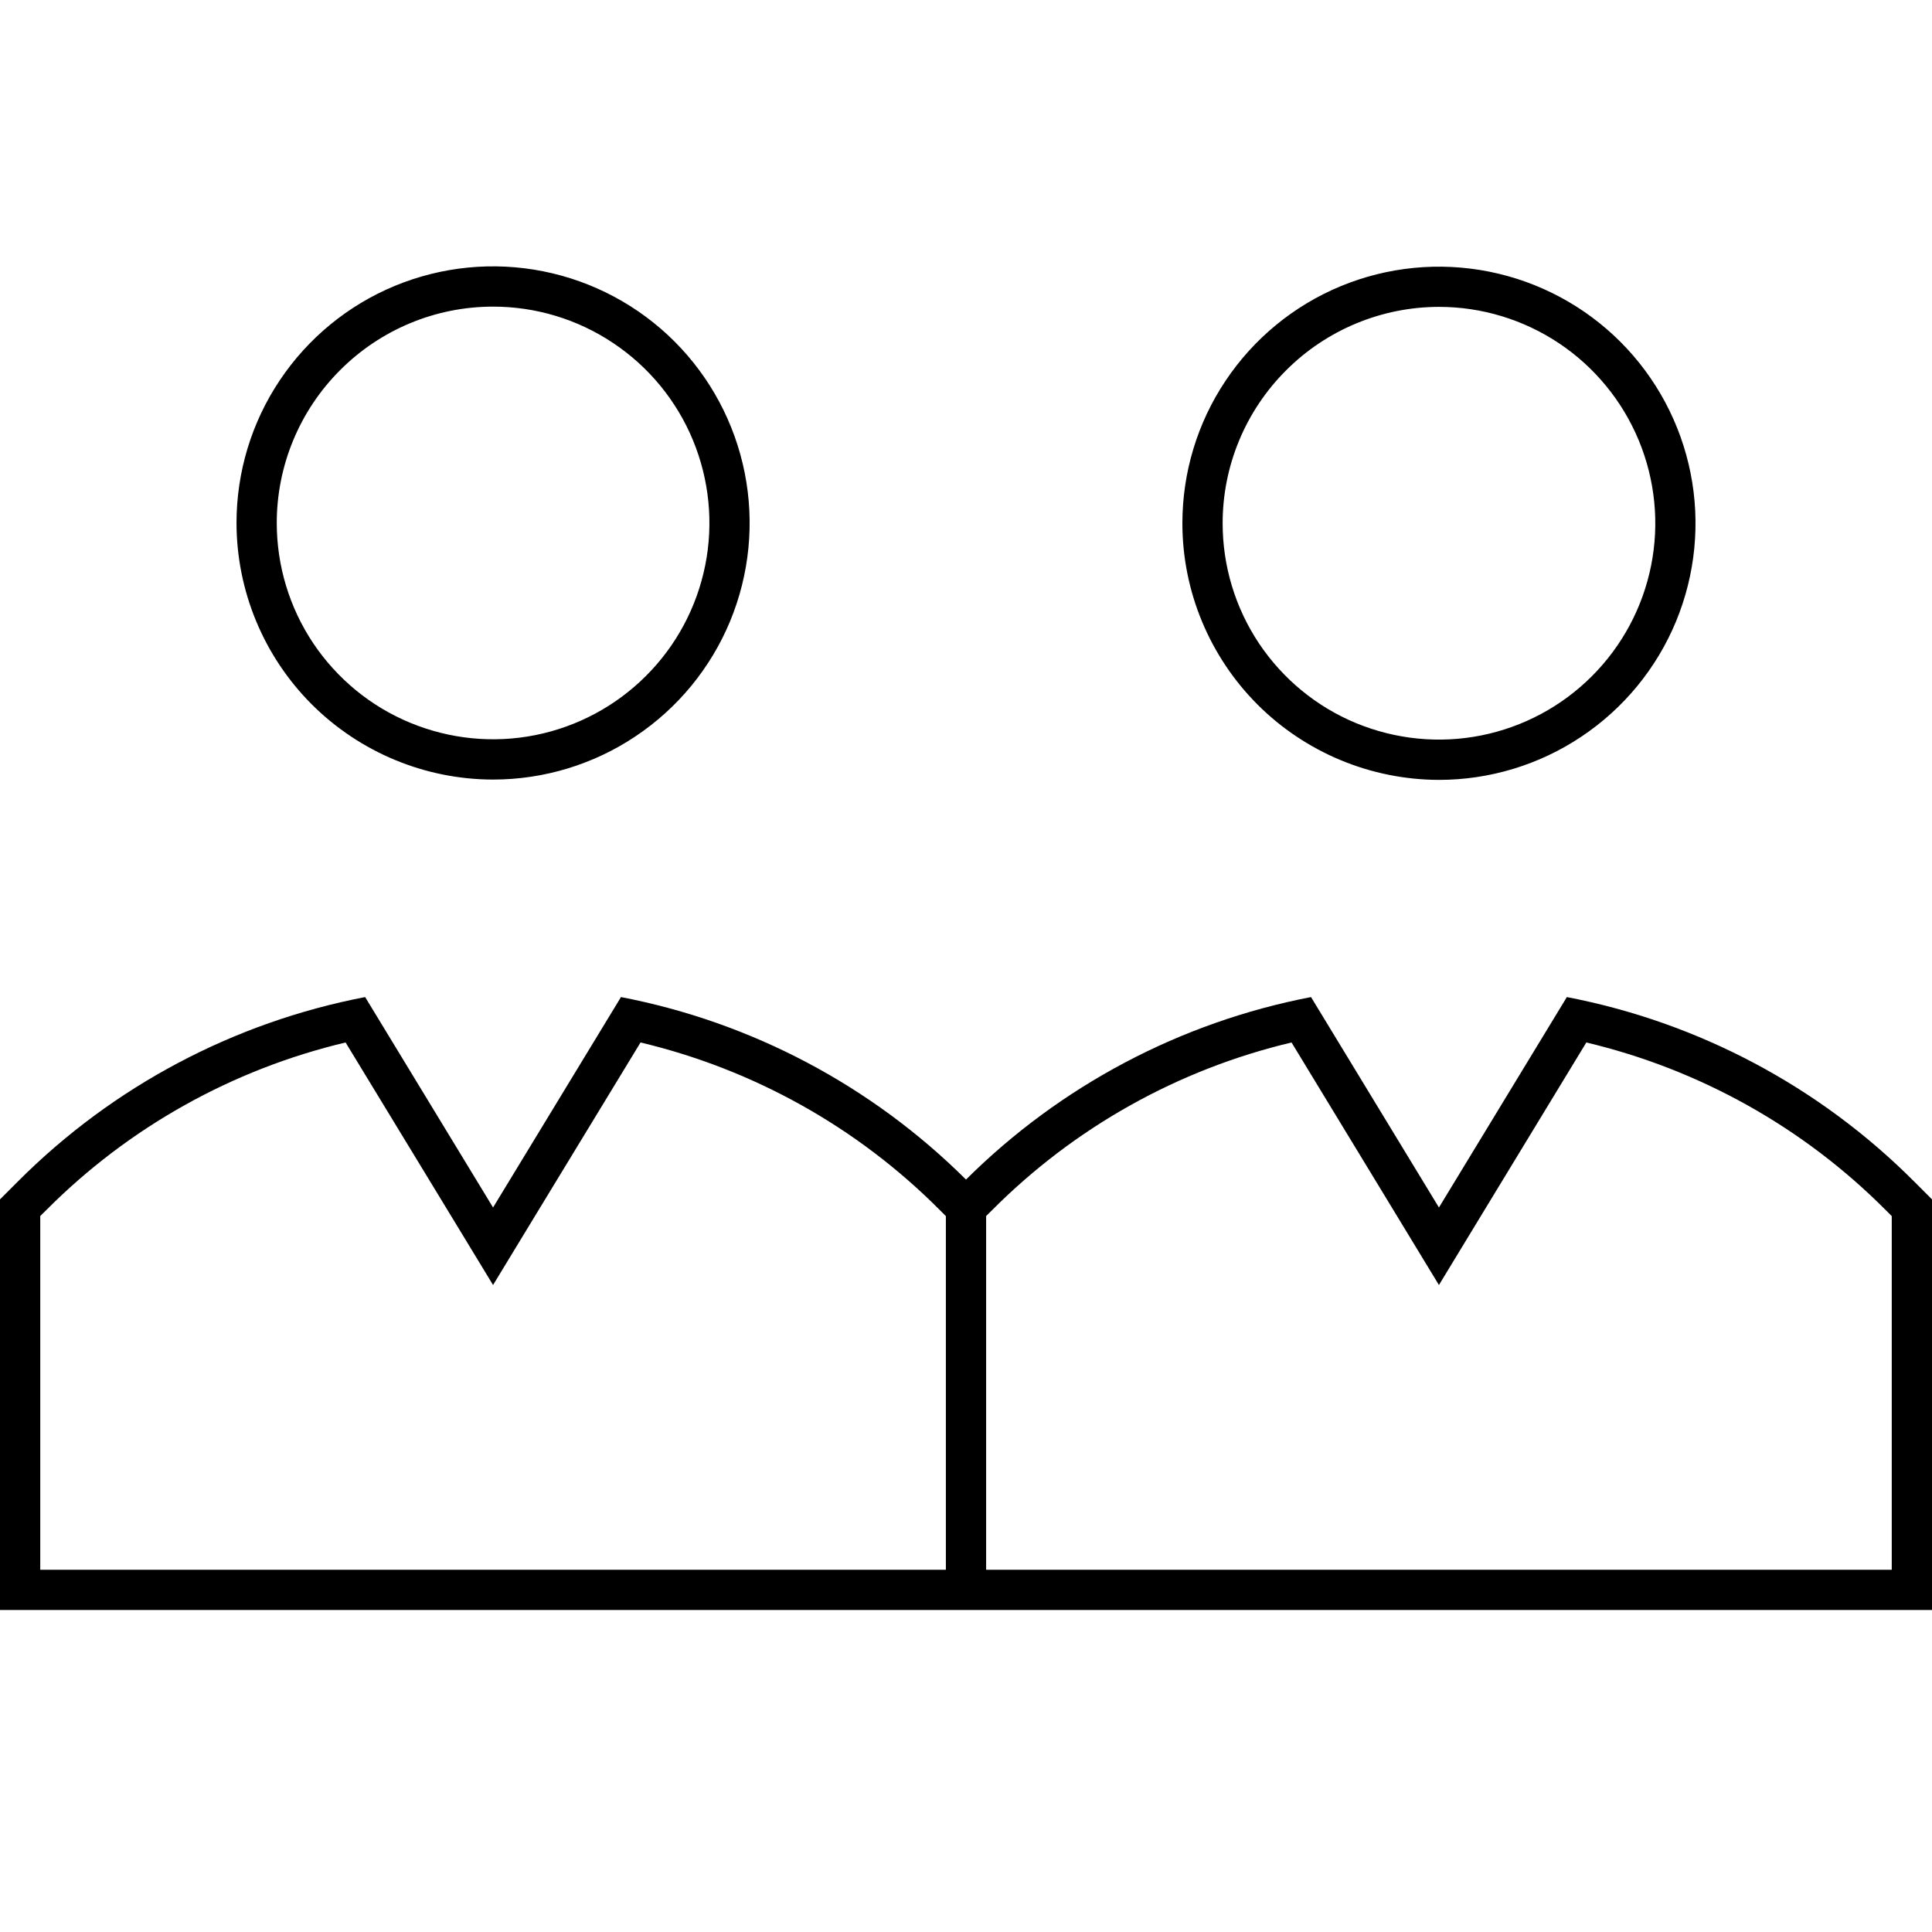 <svg width="24" height="24" viewBox="0 0 24 24" fill="none" xmlns="http://www.w3.org/2000/svg">
<path d="M17.875 9.688C18.505 9.688 19.122 9.501 19.646 9.15C20.17 8.8 20.579 8.302 20.82 7.72C21.061 7.137 21.124 6.496 21.001 5.878C20.878 5.26 20.575 4.692 20.129 4.246C19.683 3.8 19.115 3.497 18.497 3.374C17.878 3.251 17.238 3.314 16.655 3.555C16.073 3.796 15.575 4.205 15.225 4.729C14.874 5.253 14.688 5.87 14.688 6.5C14.688 7.345 15.025 8.155 15.622 8.753C16.22 9.35 17.03 9.686 17.875 9.688ZM17.875 3.812C18.407 3.812 18.926 3.97 19.368 4.265C19.81 4.561 20.154 4.98 20.358 5.472C20.561 5.963 20.615 6.503 20.511 7.024C20.407 7.546 20.151 8.024 19.775 8.4C19.399 8.776 18.921 9.032 18.399 9.136C17.878 9.24 17.338 9.186 16.846 8.983C16.355 8.78 15.936 8.435 15.64 7.993C15.345 7.551 15.188 7.032 15.188 6.5C15.188 5.787 15.472 5.104 15.976 4.601C16.479 4.097 17.163 3.813 17.875 3.812ZM6.125 9.684C6.755 9.684 7.372 9.497 7.896 9.146C8.42 8.796 8.829 8.298 9.07 7.716C9.311 7.133 9.374 6.493 9.251 5.874C9.128 5.256 8.825 4.688 8.379 4.242C7.933 3.796 7.365 3.493 6.747 3.37C6.129 3.247 5.488 3.31 4.905 3.551C4.323 3.792 3.825 4.201 3.475 4.725C3.124 5.249 2.938 5.866 2.938 6.496C2.939 7.341 3.275 8.151 3.872 8.749C4.47 9.346 5.28 9.683 6.125 9.684ZM6.125 3.809C6.657 3.809 7.176 3.966 7.618 4.262C8.06 4.557 8.405 4.977 8.608 5.468C8.811 5.959 8.865 6.499 8.761 7.02C8.657 7.542 8.401 8.021 8.025 8.396C7.649 8.772 7.171 9.028 6.649 9.132C6.128 9.236 5.588 9.182 5.097 8.979C4.605 8.776 4.186 8.431 3.89 7.989C3.595 7.547 3.438 7.028 3.438 6.496C3.438 5.784 3.722 5.1 4.226 4.597C4.729 4.093 5.412 3.809 6.125 3.809ZM23.776 14.675C22.6 13.497 21.098 12.7 19.464 12.386L17.875 15L16.286 12.386C14.664 12.698 13.171 13.488 12 14.653C10.829 13.488 9.336 12.698 7.714 12.386L6.125 15L4.536 12.386C2.902 12.7 1.4 13.497 0.224 14.675L0 14.899V20H24V14.899L23.776 14.675ZM11.75 19.5H0.5V15.106L0.578 15.029C1.599 14.004 2.886 13.284 4.293 12.95L5.698 15.26L6.125 15.963L6.552 15.26L7.957 12.95C9.364 13.285 10.651 14.004 11.672 15.029L11.75 15.107V19.5ZM23.5 19.5H12.25V15.106L12.328 15.029C13.35 14.004 14.636 13.284 16.044 12.95L17.448 15.26L17.875 15.963L18.302 15.26L19.706 12.95C21.114 13.285 22.401 14.004 23.422 15.029L23.5 15.107V19.5Z" fill="black"/>
</svg>
